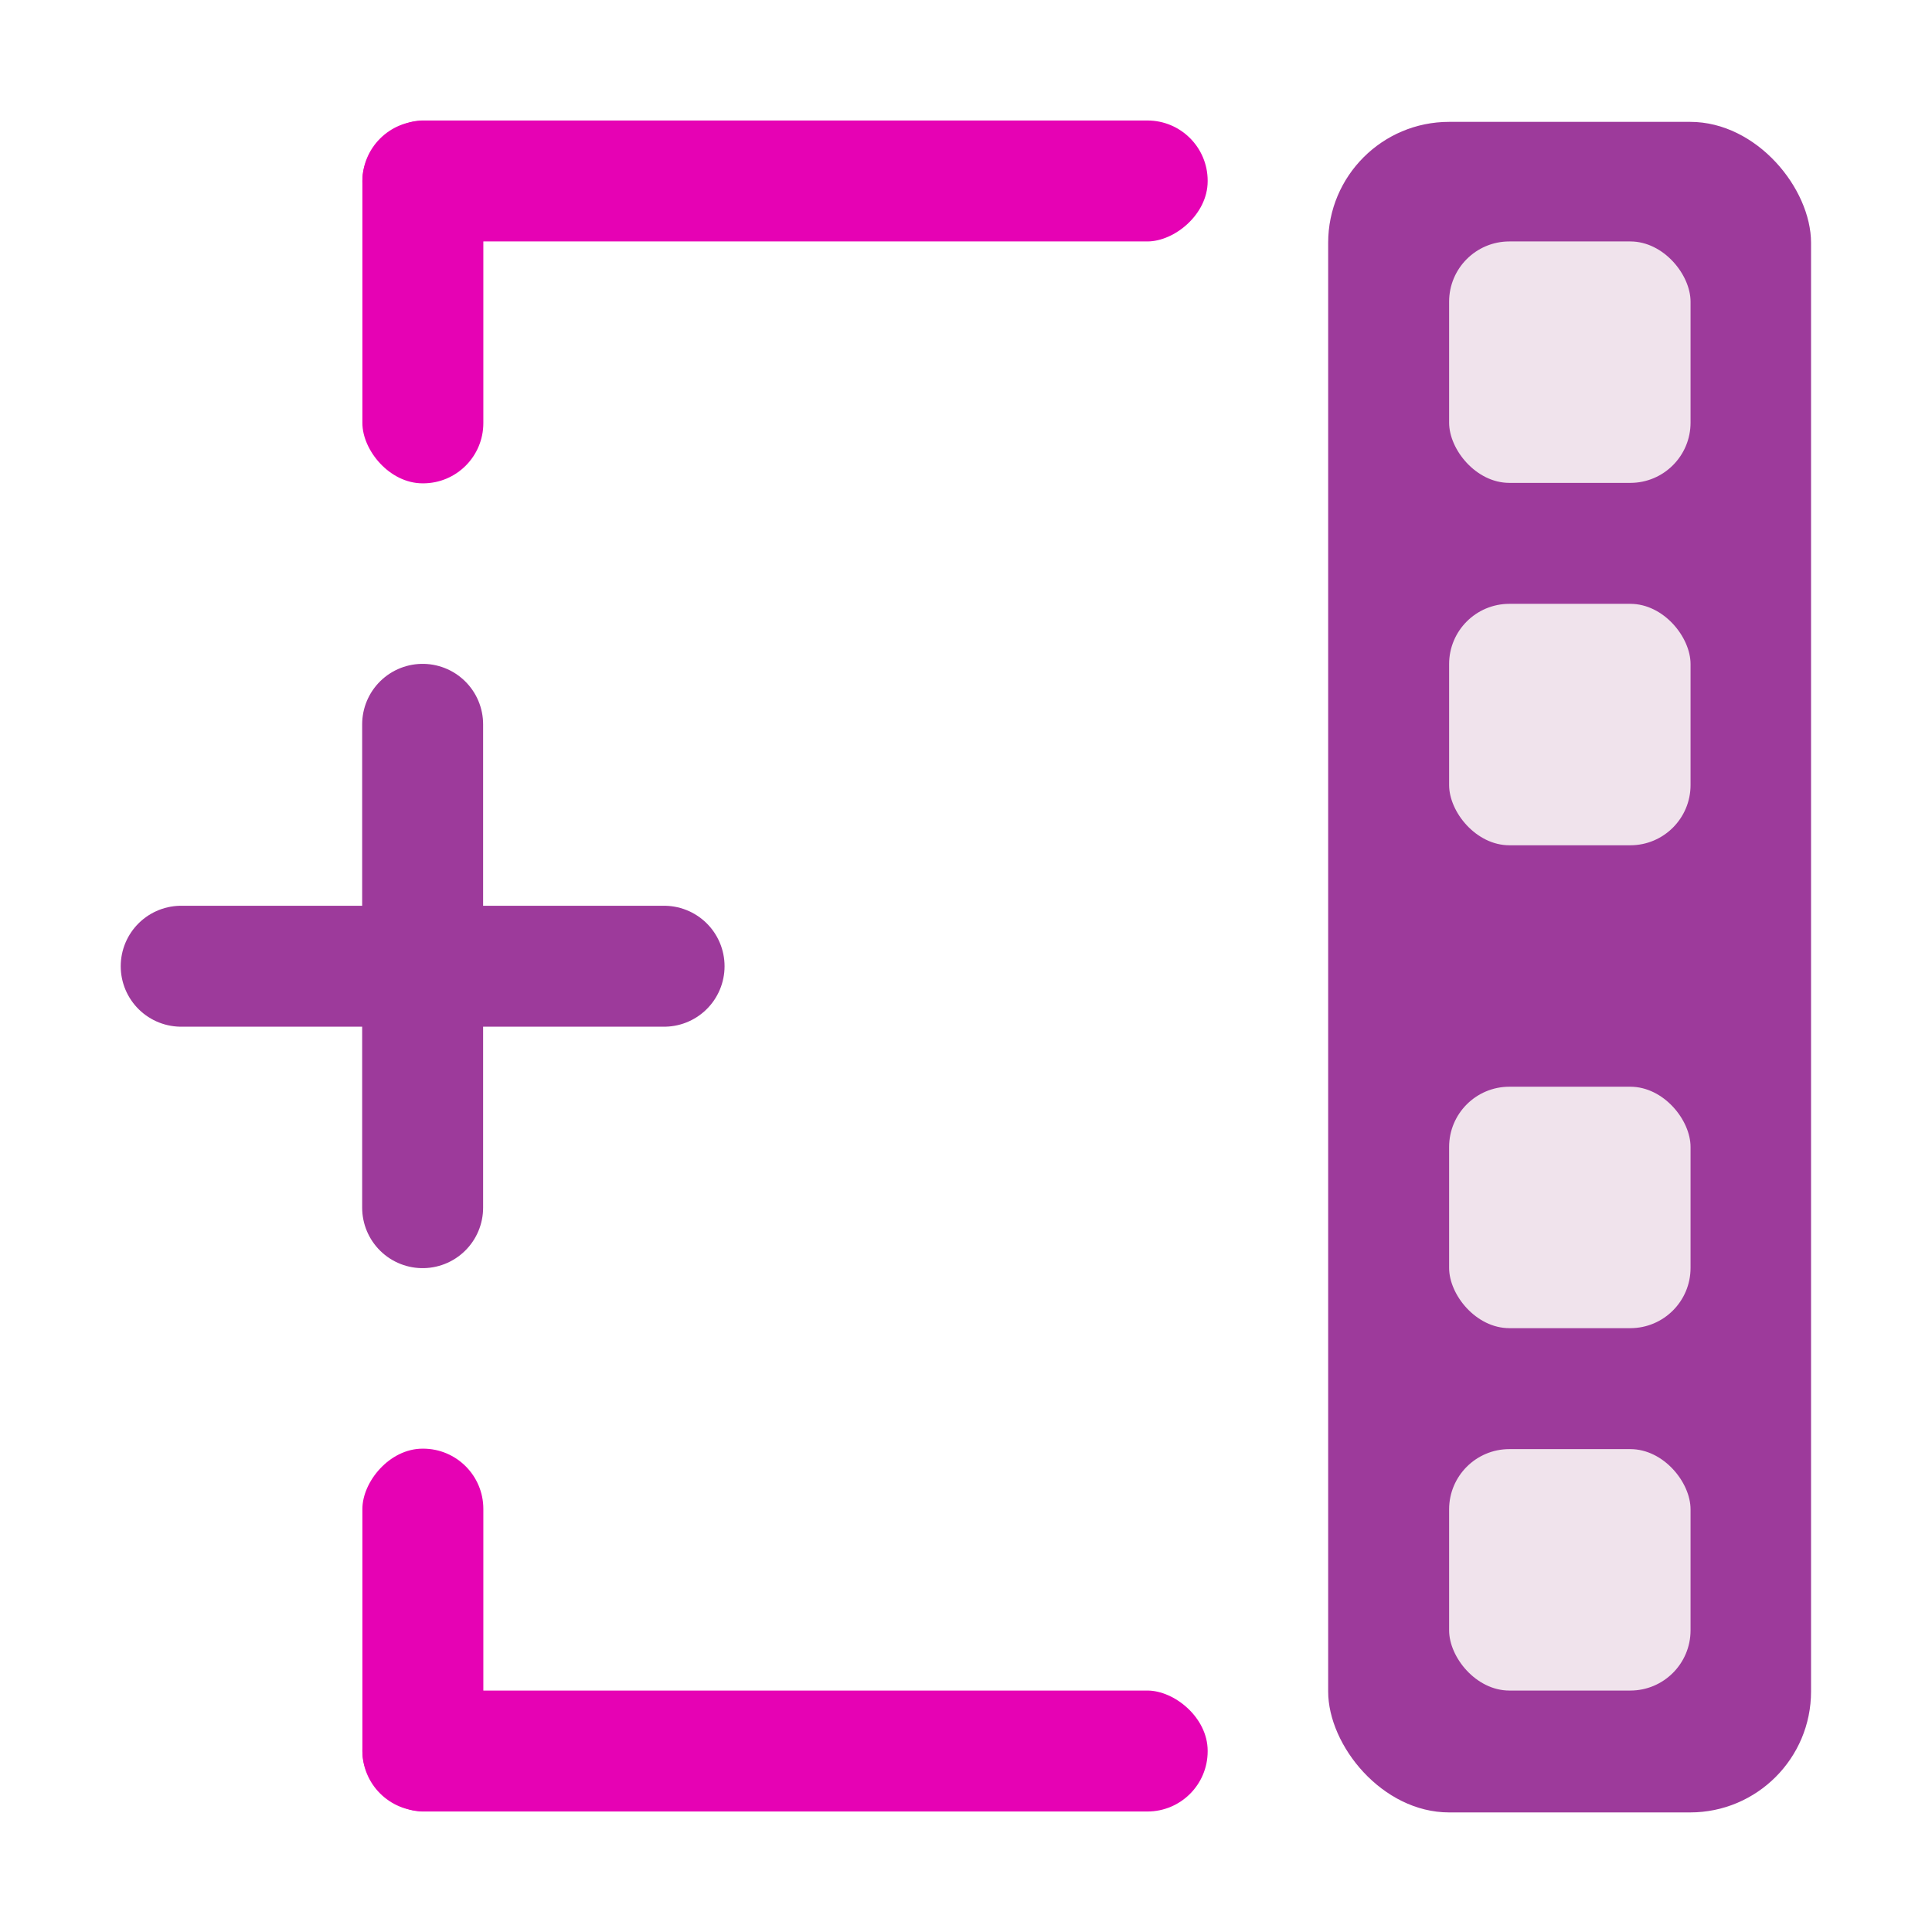<?xml version="1.0" encoding="UTF-8" standalone="no"?>
<svg
   xmlns:dc="http://purl.org/dc/elements/1.1/"
   xmlns:cc="http://creativecommons.org/ns#"
   xmlns:rdf="http://www.w3.org/1999/02/22-rdf-syntax-ns#"
   xmlns:svg="http://www.w3.org/2000/svg"
   xmlns="http://www.w3.org/2000/svg"
   xmlns:xlink="http://www.w3.org/1999/xlink"
   xmlns:sodipodi="http://sodipodi.sourceforge.net/DTD/sodipodi-0.dtd"
   xmlns:inkscape="http://www.inkscape.org/namespaces/inkscape"
   height="16"
   viewBox="0 0 4.233 4.233"
   width="16"
   id="svg2"
   version="1.1"
   inkscape:version="0.92.4 (unknown)"
   sodipodi:docname="sc_group.svg"
   inkscape:export-filename="/home/tamara/Desktop/IKON/5_258 (tamara)/sc (222)/Tanggal 19/sc_group.png"
   inkscape:export-xdpi="90"
   inkscape:export-ydpi="90">
  <defs
     id="defs139" />
  <sodipodi:namedview
     pagecolor="#ffffff"
     bordercolor="#666666"
     borderopacity="1"
     objecttolerance="10"
     gridtolerance="10"
     guidetolerance="10"
     inkscape:pageopacity="0"
     inkscape:pageshadow="2"
     inkscape:window-width="1366"
     inkscape:window-height="707"
     id="namedview137"
     showgrid="true"
     inkscape:zoom="29.5"
     inkscape:cx="-8.3786136"
     inkscape:cy="7.5802738"
     inkscape:window-x="0"
     inkscape:window-y="0"
     inkscape:window-maximized="1"
     inkscape:current-layer="g4279"
     inkscape:snap-global="true">
    <inkscape:grid
       type="xygrid"
       id="grid4269" />
  </sodipodi:namedview>
  <linearGradient
     id="a"
     gradientTransform="translate(0 8)"
     gradientUnits="userSpaceOnUse"
     x1="72"
     x2="67.267"
     xlink:href="#b"
     y1="160"
     y2="-35.951" />
  <radialGradient
     id="b"
     cx="265.393"
     cy="-6078.353"
     fx="369.524"
     gradientTransform="matrix(.184 0 0 -.015 -.963 -7.259)"
     gradientUnits="userSpaceOnUse"
     r="253.019">
    <stop
       offset="0"
       id="stop6" />
    <stop
       offset="1"
       stop-color="#fff"
       id="stop8" />
  </radialGradient>
  <linearGradient
     id="c"
     gradientTransform="matrix(.081 0 0 .104 1.682 267.55)"
     gradientUnits="userSpaceOnUse"
     x1="46.048"
     x2="46.048"
     xlink:href="#d"
     y1="128.017"
     y2="16.62" />
  <linearGradient
     id="d">
    <stop
       offset="0"
       stop-color="#c7cdd7"
       id="stop12" />
    <stop
       offset="1"
       stop-color="#fff"
       id="stop14" />
  </linearGradient>
  <linearGradient
     id="e"
     gradientTransform="matrix(.081 0 0 .104 1.682 280.24)"
     gradientUnits="userSpaceOnUse"
     x1="46.048"
     x2="46.048"
     xlink:href="#d"
     y1="128.017"
     y2="16.62" />
  <linearGradient
     id="f"
     gradientTransform="matrix(.081 0 0 .104 22.849 273.899)"
     gradientUnits="userSpaceOnUse"
     x1="46.048"
     x2="46.048"
     xlink:href="#d"
     y1="128.017"
     y2="16.62" />
  <linearGradient
     id="g"
     gradientTransform="translate(0 8)"
     gradientUnits="userSpaceOnUse"
     x1="64"
     x2="67.267"
     xlink:href="#b"
     y1="176"
     y2="-35.951" />
  <linearGradient
     id="h"
     gradientTransform="translate(0 8)"
     gradientUnits="userSpaceOnUse"
     x1="64"
     x2="67.267"
     xlink:href="#b"
     y1="199.956"
     y2="-35.951" />
  <linearGradient
     id="i">
    <stop
       offset="0"
       stop-color="#011701"
       id="stop21" />
    <stop
       offset=".807"
       stop-color="#145703"
       id="stop23" />
    <stop
       offset="1"
       stop-color="#2fa207"
       stop-opacity=".384"
       id="stop25" />
  </linearGradient>
  <linearGradient
     id="j"
     gradientTransform="scale(1.098 .911)"
     gradientUnits="userSpaceOnUse"
     x1="26.091"
     x2="31.501"
     xlink:href="#k"
     y1="14.857"
     y2="14.857" />
  <linearGradient
     id="k">
    <stop
       offset="0"
       stop-color="#fff"
       id="stop29" />
    <stop
       offset="1"
       stop-color="#fff"
       stop-opacity="0"
       id="stop31" />
  </linearGradient>
  <linearGradient
     id="l"
     gradientUnits="userSpaceOnUse"
     x1="304.887"
     x2="345.62"
     y1="385.861"
     y2="384.624">
    <stop
       offset="0"
       stop-color="#765c44"
       id="stop34" />
    <stop
       offset="1"
       stop-color="#765c44"
       stop-opacity="0"
       id="stop36" />
  </linearGradient>
  <linearGradient
     id="m"
     gradientUnits="userSpaceOnUse"
     spreadMethod="reflect"
     x1="31.606"
     x2="34.575"
     y1="13.51"
     y2="13.51">
    <stop
       offset="0"
       stop-color="#fff"
       id="stop39" />
    <stop
       offset="1"
       stop-color="#790000"
       stop-opacity="0"
       id="stop41" />
  </linearGradient>
  <linearGradient
     id="n"
     gradientUnits="userSpaceOnUse"
     x1="21.405"
     x2="24.816"
     xlink:href="#k"
     y1="275.907"
     y2="292.39" />
  <radialGradient
     id="o"
     cx="84.904"
     cy="-130.14"
     gradientTransform="matrix(.081 .081 -.081 .081 11.284 291.595)"
     gradientUnits="userSpaceOnUse"
     r="57.04"
     xlink:href="#i" />
  <radialGradient
     id="p"
     cx="43.084"
     cy="-121.925"
     gradientTransform="matrix(.08 .083 -.096 .093 9.562 292.985)"
     gradientUnits="userSpaceOnUse"
     r="57.04"
     xlink:href="#i" />
  <radialGradient
     id="q"
     cx="51.991"
     cy="-78.028"
     gradientTransform="matrix(.075 .088 -.148 .126 6.409 294.776)"
     gradientUnits="userSpaceOnUse"
     r="57.04"
     xlink:href="#i" />
  <filter
     id="r"
     height="1.277"
     width="1.28"
     x="-.14"
     y="-.139">
    <feGaussianBlur
       stdDeviation=".288"
       id="feGaussianBlur48" />
  </filter>
  <linearGradient
     id="s"
     gradientUnits="userSpaceOnUse"
     spreadMethod="reflect"
     x1="88.606"
     x2="91.575"
     y1="13.51"
     y2="13.51">
    <stop
       offset="0"
       stop-color="#c8ff87"
       id="stop51" />
    <stop
       offset="1"
       stop-color="#abff87"
       stop-opacity="0"
       id="stop53" />
  </linearGradient>
  <radialGradient
     id="t"
     cx="50.425"
     cy="-81.946"
     gradientTransform="matrix(.081 .081 -.081 .081 11.284 291.595)"
     gradientUnits="userSpaceOnUse"
     r="50.153">
    <stop
       offset="0"
       stop-color="#7ae91e"
       stop-opacity=".996"
       id="stop56" />
    <stop
       offset="1"
       stop-color="#62c916"
       id="stop58" />
  </radialGradient>
  <filter
     id="u"
     color-interpolation-filters="sRGB"
     height="1.024"
     width="1.024"
     x="-.012"
     y="-.012">
    <feGaussianBlur
       stdDeviation=".282"
       id="feGaussianBlur61" />
  </filter>
  <rect
     style="opacity:1;fill:#9d3a9b;fill-opacity:1;fill-rule:nonzero;stroke:none;stroke-width:0.25;stroke-linecap:round;stroke-linejoin:round;stroke-miterlimit:4;stroke-dasharray:none;stroke-dashoffset:0;stroke-opacity:1"
     id="rect4285"
     width="1.058"
     height="3.704"
     x="2.91"
     y="0.267"
     rx="0.265"
     ry="0.265" />
  <g
     id="g4275">
    <rect
       ry="0.132"
       rx="0.132"
       y="0.265"
       x="0.794"
       height="0.794"
       width="0.265"
       id="rect4271"
       style="opacity:1;fill:#e602b4;fill-opacity:1;fill-rule:nonzero;stroke:none;stroke-width:0.25;stroke-linecap:round;stroke-linejoin:round;stroke-miterlimit:4;stroke-dasharray:none;stroke-dashoffset:0;stroke-opacity:1" />
    <rect
       transform="rotate(-90)"
       style="opacity:1;fill:#e602b4;fill-opacity:1;fill-rule:nonzero;stroke:none;stroke-width:0.25;stroke-linecap:round;stroke-linejoin:round;stroke-miterlimit:4;stroke-dasharray:none;stroke-dashoffset:0;stroke-opacity:1"
       id="rect4273"
       width="0.265"
       height="1.852"
       x="-0.529"
       y="0.794"
       rx="0.132"
       ry="0.132" />
  </g>
  <g
     id="g4279"
     transform="matrix(1,0,0,-1,0,4.233)">
    <rect
       style="opacity:1;fill:#e602b4;fill-opacity:1;fill-rule:nonzero;stroke:none;stroke-width:0.25;stroke-linecap:round;stroke-linejoin:round;stroke-miterlimit:4;stroke-dasharray:none;stroke-dashoffset:0;stroke-opacity:1"
       id="rect4281"
       width="0.265"
       height="0.794"
       x="0.794"
       y="0.265"
       rx="0.132"
       ry="0.132" />
    <rect
       ry="0.132"
       rx="0.132"
       y="0.794"
       x="-0.529"
       height="1.852"
       width="0.265"
       id="rect4283"
       style="opacity:1;fill:#e602b4;fill-opacity:1;fill-rule:nonzero;stroke:none;stroke-width:0.25;stroke-linecap:round;stroke-linejoin:round;stroke-miterlimit:4;stroke-dasharray:none;stroke-dashoffset:0;stroke-opacity:1"
       transform="rotate(-90)" />
  </g>
  <rect
     style="opacity:1;fill:#f0e3ec;fill-opacity:1;fill-rule:nonzero;stroke:none;stroke-width:0.25;stroke-linecap:round;stroke-linejoin:round;stroke-miterlimit:4;stroke-dasharray:none;stroke-dashoffset:0;stroke-opacity:1"
     id="rect4287"
     width="0.529"
     height="0.529"
     x="3.175"
     y="0.529"
     rx="0.132"
     ry="0.132" />
  <rect
     ry="0.132"
     rx="0.132"
     y="1.323"
     x="3.175"
     height="0.529"
     width="0.529"
     id="rect4289"
     style="opacity:1;fill:#f0e3ec;fill-opacity:1;fill-rule:nonzero;stroke:none;stroke-width:0.25;stroke-linecap:round;stroke-linejoin:round;stroke-miterlimit:4;stroke-dasharray:none;stroke-dashoffset:0;stroke-opacity:1" />
  <rect
     style="opacity:1;fill:#f0e3ec;fill-opacity:1;fill-rule:nonzero;stroke:none;stroke-width:0.25;stroke-linecap:round;stroke-linejoin:round;stroke-miterlimit:4;stroke-dasharray:none;stroke-dashoffset:0;stroke-opacity:1"
     id="rect4291"
     width="0.529"
     height="0.529"
     x="3.175"
     y="2.381"
     rx="0.132"
     ry="0.132" />
  <rect
     ry="0.132"
     rx="0.132"
     y="3.175"
     x="3.175"
     height="0.529"
     width="0.529"
     id="rect4293"
     style="opacity:1;fill:#f0e3ec;fill-opacity:1;fill-rule:nonzero;stroke:none;stroke-width:0.25;stroke-linecap:round;stroke-linejoin:round;stroke-miterlimit:4;stroke-dasharray:none;stroke-dashoffset:0;stroke-opacity:1" />
  <path
     style="fill:none;stroke:#9d3a9b;stroke-width:0.265;stroke-linecap:round;stroke-linejoin:miter;stroke-miterlimit:4;stroke-dasharray:none;stroke-opacity:1"
     d="M 0.926,1.587 V 2.646"
     id="path886"
     inkscape:connector-curvature="0" />
  <path
     style="fill:none;stroke:#9d3a9b;stroke-width:0.265px;stroke-linecap:round;stroke-linejoin:miter;stroke-opacity:1"
     d="M 0.397,2.117 H 1.455"
     id="path888"
     inkscape:connector-curvature="0" />
</svg>
